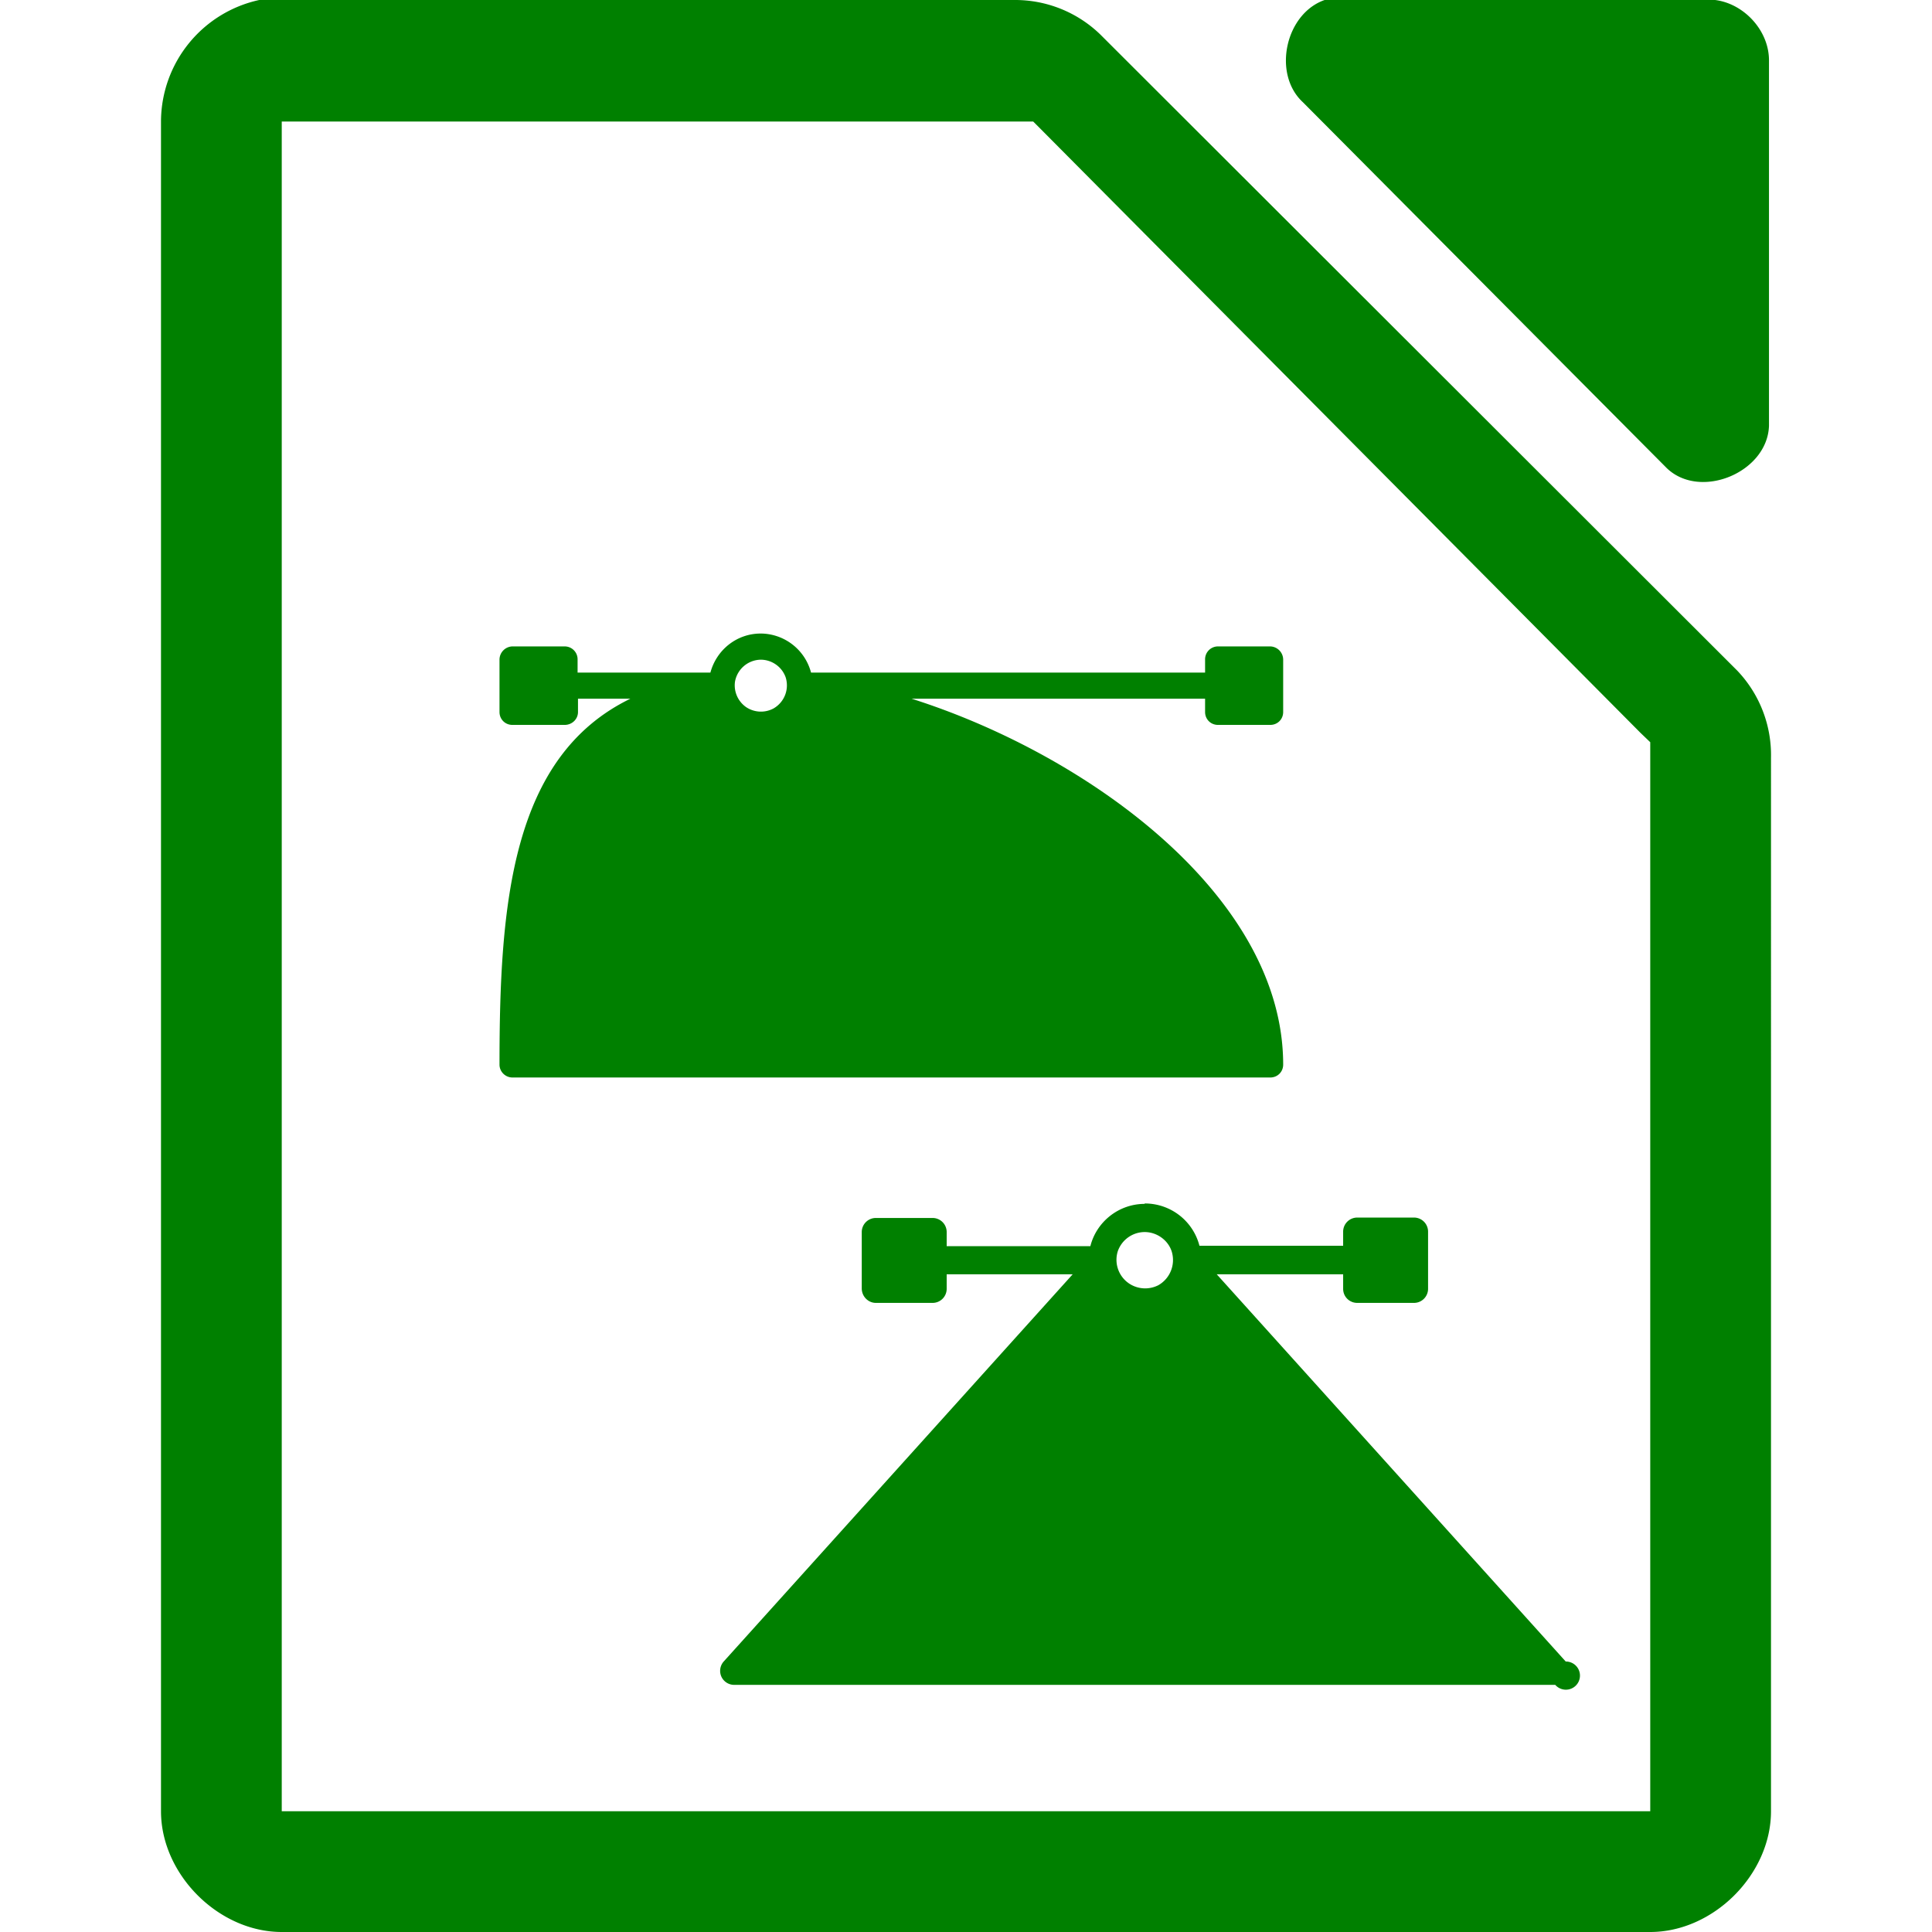 <svg xmlns="http://www.w3.org/2000/svg" width="48" height="48"><path style="line-height:normal;text-indent:0;text-align:start;text-decoration-line:none;text-transform:none;marker:none" d="M32.94-.01c-1 .32-1.34 1.84-.57 2.55l9.04 9.09c.83.8 2.5.11 2.54-1.05V1.5c0-.8-.72-1.51-1.5-1.51H33.4a1.55 1.55 0 0 0-.47 0zM6.44 0a3.1 3.1 0 0 0-2.44 3V45c0 1.57 1.43 3 3 3h34c1.57 0 3-1.43 3-3V18.82a3.04 3.04 0 0 0-.84-2.16L27.34.86A3.04 3.04 0 0 0 25.2 0H7a2.94 2.94 0 0 0-.56 0zM7 3.02h18.67l.19.19 14.9 15 .24.23V45H7V3.02zm11.9 12.72c-.6 0-1.1.41-1.25.97h-3.3v-.32a.32.32 0 0 0-.32-.33h-1.3a.33.33 0 0 0-.32.33v1.3c0 .18.14.32.32.32h1.3c.18 0 .33-.14.33-.32v-.33h1.3c-2.96 1.44-3.25 5.11-3.25 9.09 0 .18.15.32.32.32h18.83c.18 0 .32-.14.32-.32 0-4.18-4.85-7.7-9.23-9.09h7.29v.33c0 .18.14.32.32.32h1.3c.18 0 .32-.14.32-.32v-1.3a.33.33 0 0 0-.32-.33h-1.3a.32.32 0 0 0-.32.33v.32h-9.79a1.3 1.3 0 0 0-1.25-.97zm0 .65c.28 0 .53.18.62.44a.66.66 0 0 1-.3.77.66.66 0 0 1-.68-.03.66.66 0 0 1-.28-.63.66.66 0 0 1 .64-.55zm9.54 13.52c-.65 0-1.2.45-1.35 1.05h-3.57v-.35a.35.35 0 0 0-.35-.35h-1.41a.35.35 0 0 0-.35.35v1.4c0 .2.16.36.35.36h1.4a.35.35 0 0 0 .36-.35v-.36h3.13l-8.67 9.62a.35.35 0 0 0-.06.37.35.35 0 0 0 .32.21h20.4a.35.35 0 1 0 .26-.58l-8.67-9.62h3.14v.36c0 .2.16.35.35.35h1.4a.35.35 0 0 0 .36-.35V30.6a.35.35 0 0 0-.36-.35h-1.4a.35.35 0 0 0-.35.35v.35H29.8a1.4 1.4 0 0 0-1.36-1.05zm0 .7c.3 0 .58.2.67.48a.72.72 0 0 1-.33.84.72.72 0 0 1-.71-.03.71.71 0 0 1-.3-.81.71.71 0 0 1 .67-.48z" color="#000" font-weight="400" font-family="Andale Mono" overflow="visible" fill="green"/></svg>